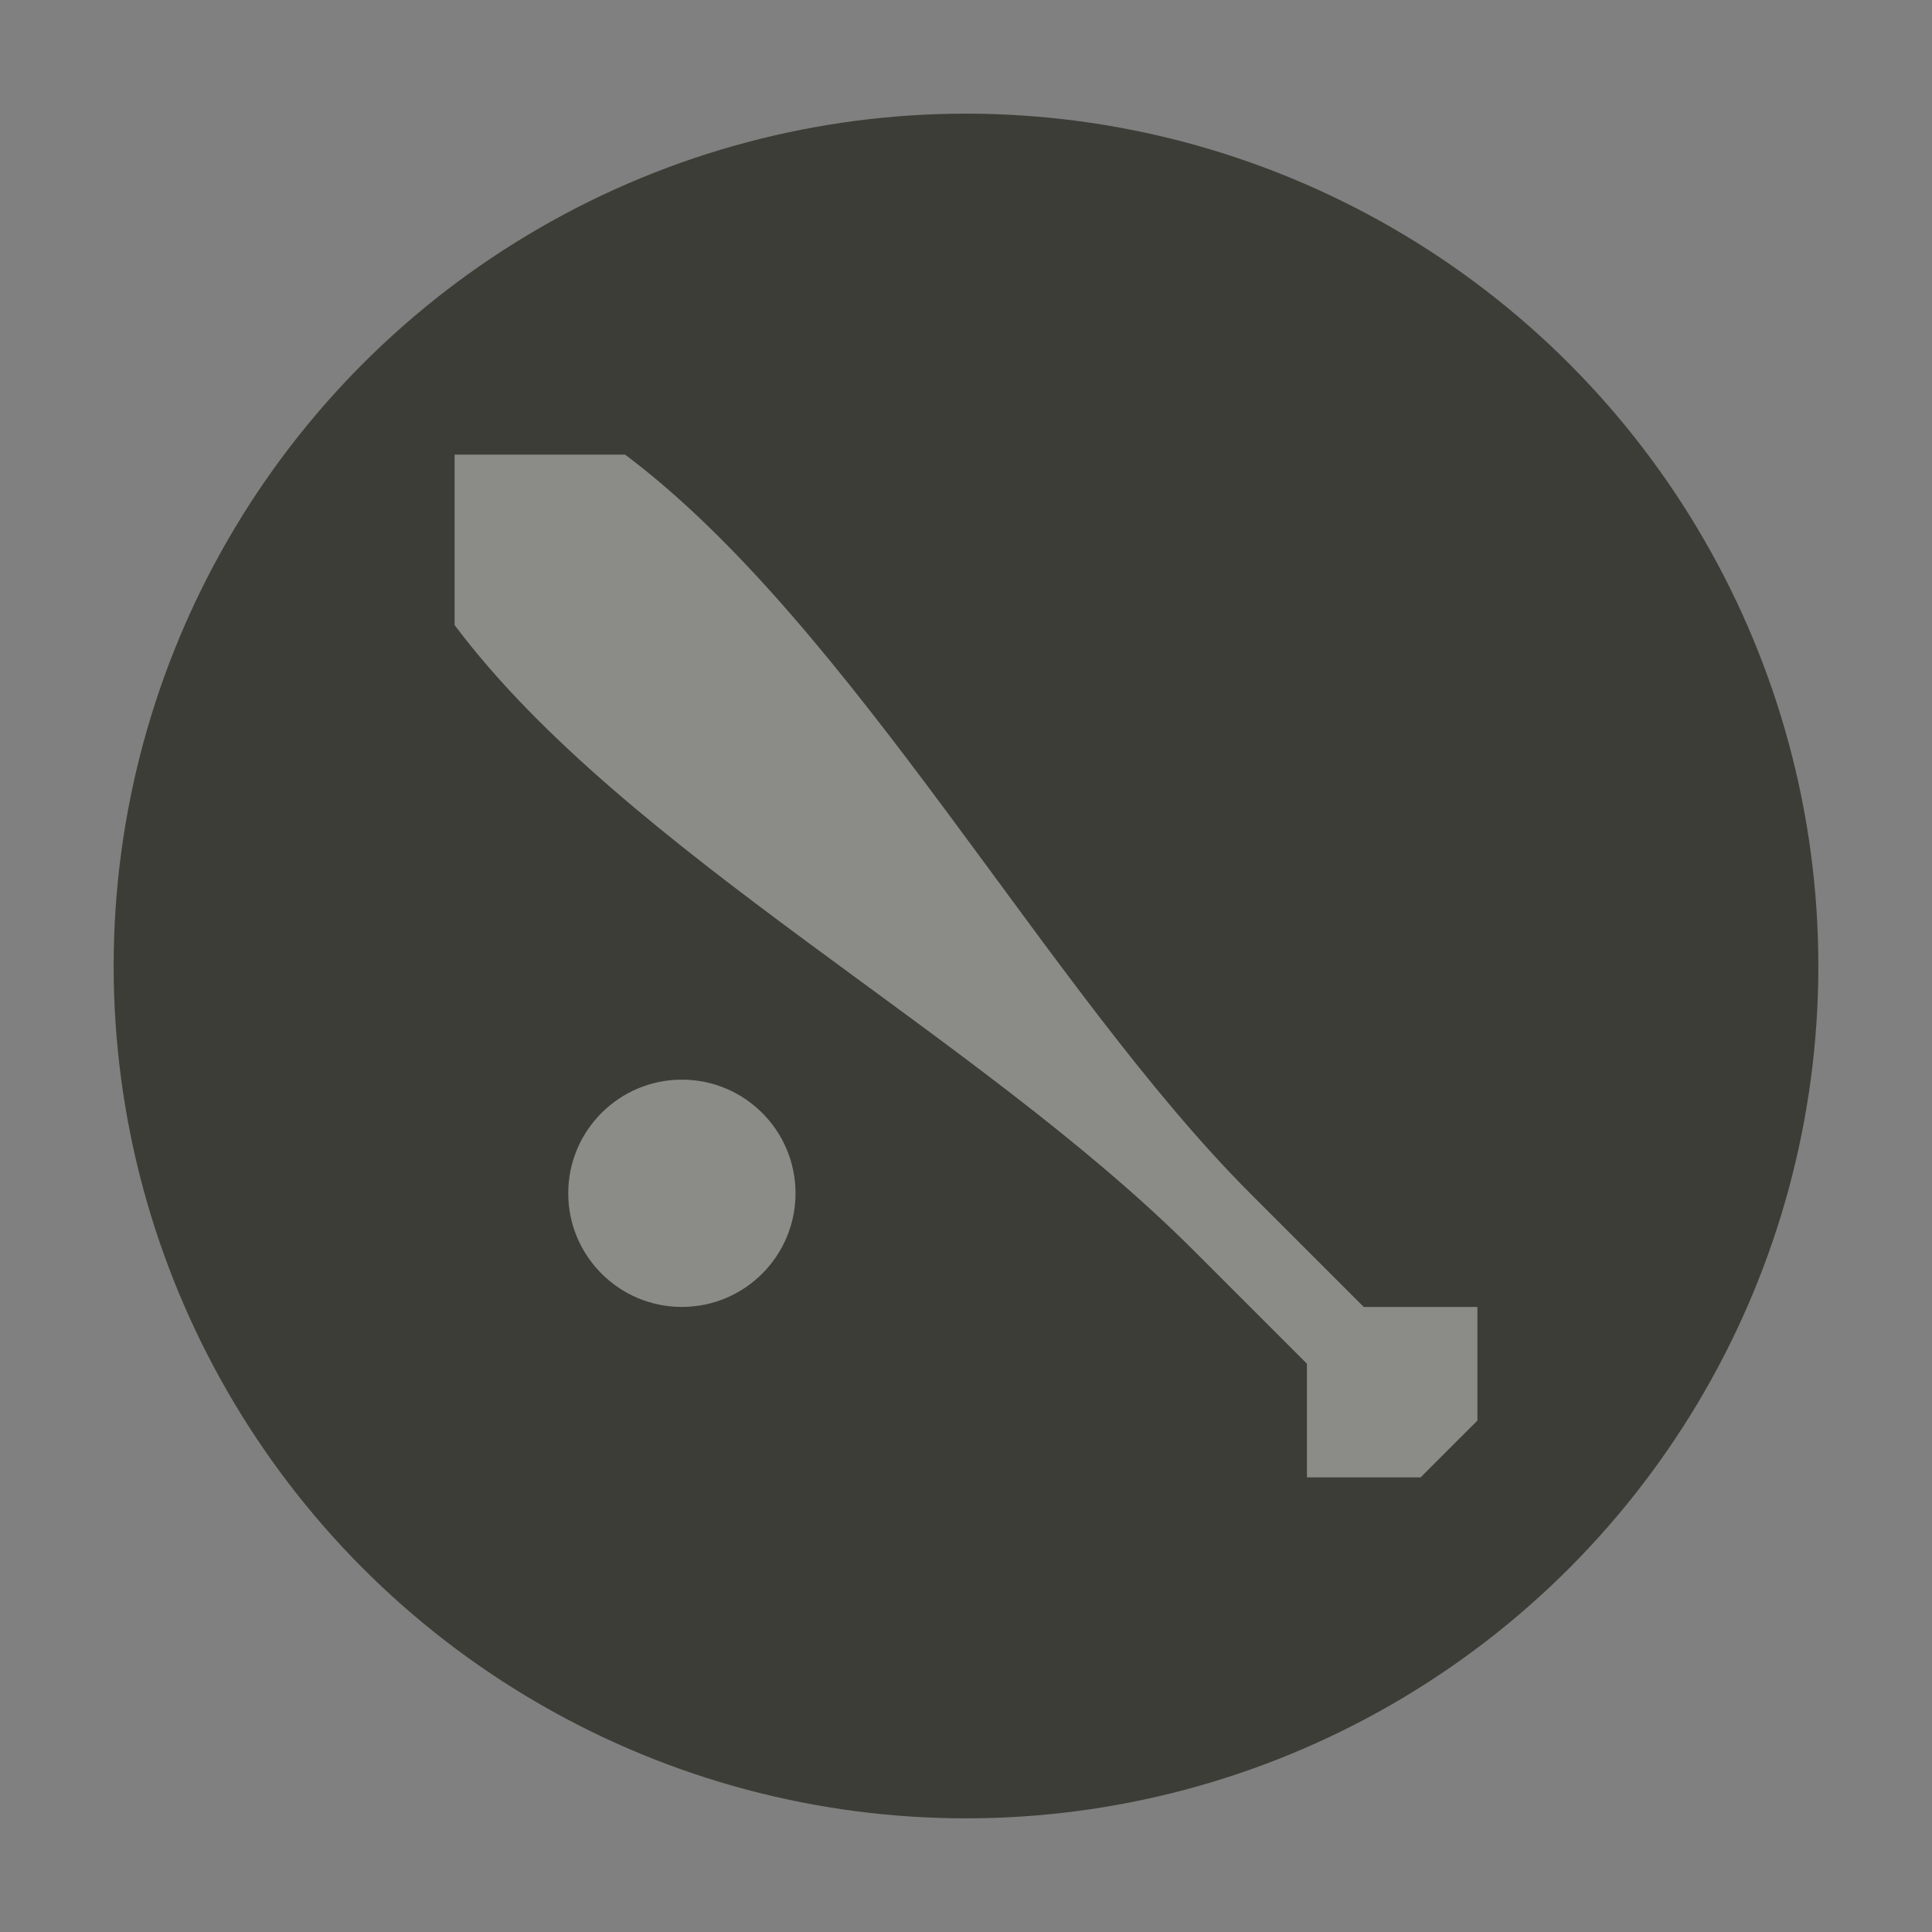 <svg xmlns="http://www.w3.org/2000/svg" xmlns:xlink="http://www.w3.org/1999/xlink" width="17" height="17" version="1.1" viewBox="0 0 17 17"><rect x="0" y="0" width="17" height="17" fill="#808080" stroke="none"/><title>baseball-s</title><desc>Created with Sketch.</desc><g id="POI" fill="none" fill-rule="evenodd" stroke="none" stroke-width="1"><g id="baseball-s"><circle id="Oval-1-Copy-43" cx="8.5" cy="8.5" r="8.5" fill="#000" opacity="0"/><circle id="Oval-1-Copy-42" cx="8.5" cy="8.5" r="7.5" fill="#3D3D37"/><path id="path20839-copy" fill="#FFF" d="M4,4 L4,5.5 C5.5,7.5 8.587,9.087 10.5,11 L11.5,12 L11.5,13 L12.5,13 L13,12.5 L13,11.5 L12,11.5 L11,10.5 C9.216,8.716 7.5,5.5 5.5,4 L4,4 Z M6,9.5 C5.448,9.5 5,9.948 5,10.5 C5,11.052 5.448,11.5 6,11.5 C6.552,11.5 7,11.052 7,10.5 C7,9.948 6.552,9.5 6,9.5 L6,9.5 Z" opacity=".4"/></g></g></svg>